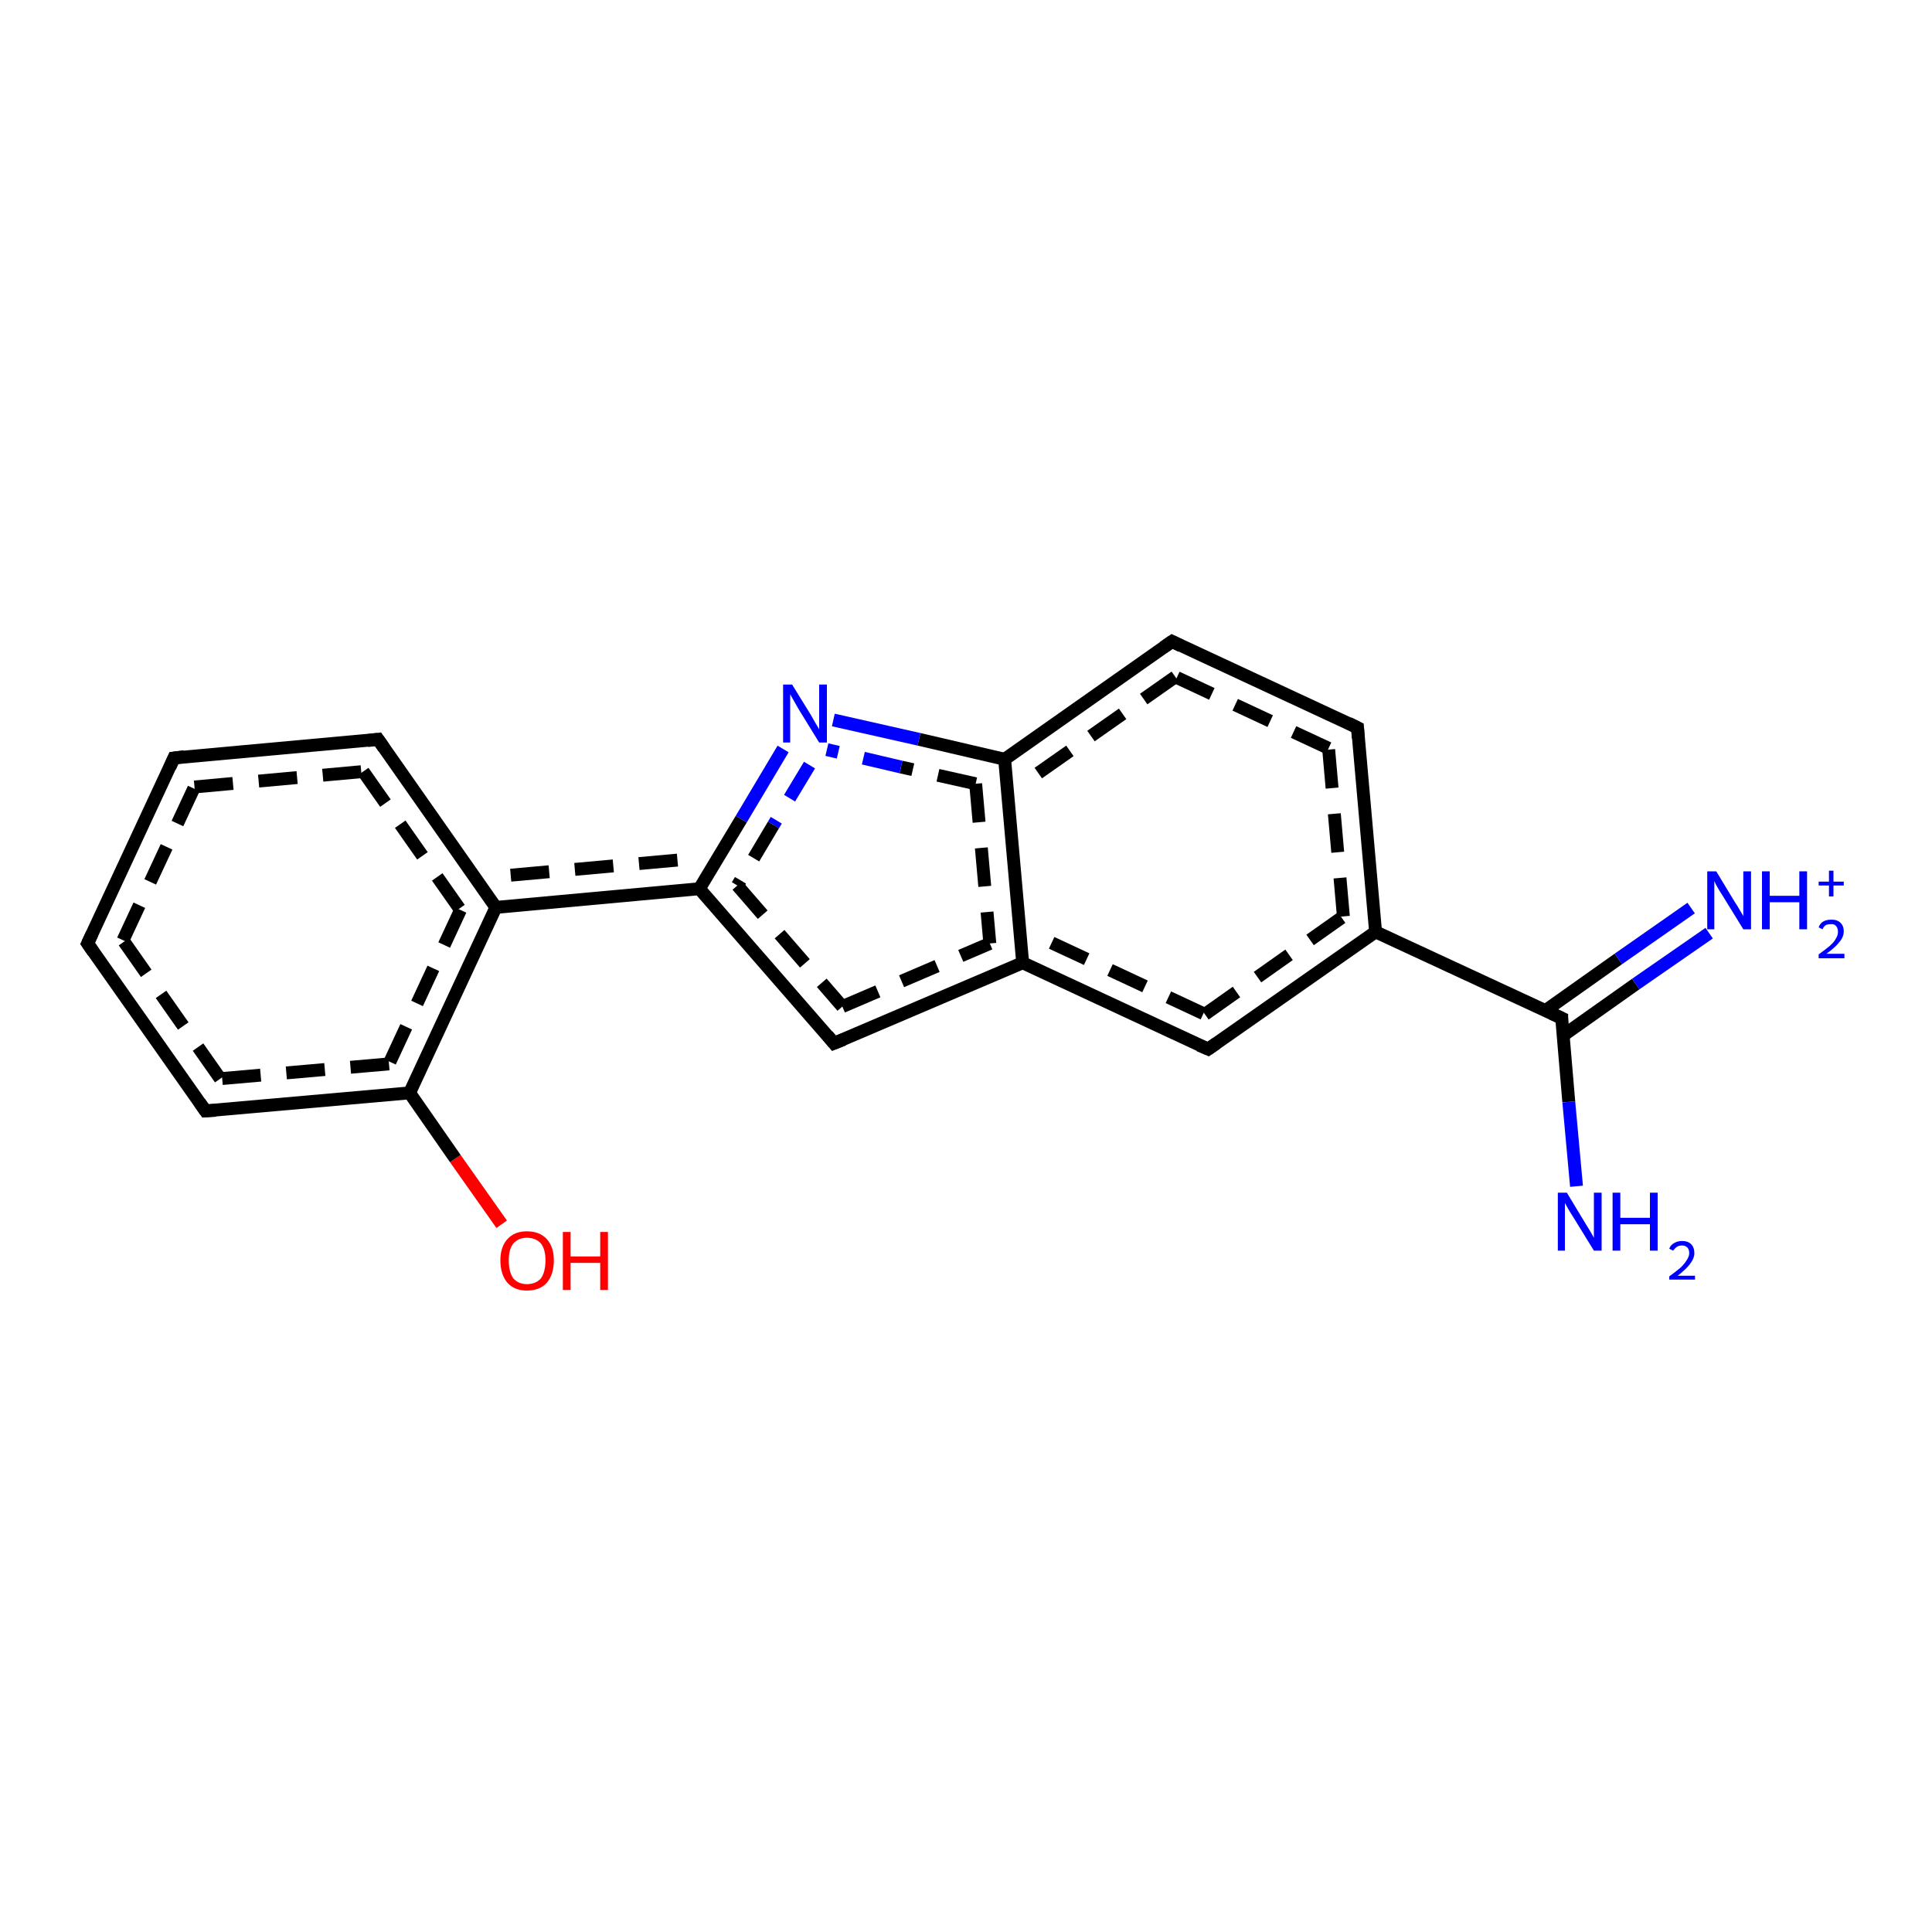<?xml version='1.0' encoding='iso-8859-1'?>
<svg version='1.1' baseProfile='full'
              xmlns='http://www.w3.org/2000/svg'
                      xmlns:rdkit='http://www.rdkit.org/xml'
                      xmlns:xlink='http://www.w3.org/1999/xlink'
                  xml:space='preserve'
width='300px' height='300px' viewBox='0 0 300 300'>
<!-- END OF HEADER -->
<rect style='opacity:1.0;fill:#FFFFFF;stroke:none' width='300.0' height='300.0' x='0.0' y='0.0'> </rect>
<path class='bond-0 atom-0 atom-1' d='M 77.9,190.1 L 70.7,179.9' style='fill:none;fill-rule:evenodd;stroke:#FF0000;stroke-width:2.0px;stroke-linecap:butt;stroke-linejoin:miter;stroke-opacity:1' />
<path class='bond-0 atom-0 atom-1' d='M 70.7,179.9 L 63.6,169.7' style='fill:none;fill-rule:evenodd;stroke:#000000;stroke-width:2.0px;stroke-linecap:butt;stroke-linejoin:miter;stroke-opacity:1' />
<path class='bond-1 atom-1 atom-2' d='M 63.6,169.7 L 31.9,172.5' style='fill:none;fill-rule:evenodd;stroke:#000000;stroke-width:2.0px;stroke-linecap:butt;stroke-linejoin:miter;stroke-opacity:1' />
<path class='bond-1 atom-1 atom-2' d='M 60.4,165.2 L 34.2,167.5' style='fill:none;fill-rule:evenodd;stroke:#000000;stroke-width:2.0px;stroke-linecap:butt;stroke-linejoin:miter;stroke-opacity:1;stroke-dasharray:6,4' />
<path class='bond-2 atom-2 atom-3' d='M 31.9,172.5 L 13.6,146.5' style='fill:none;fill-rule:evenodd;stroke:#000000;stroke-width:2.0px;stroke-linecap:butt;stroke-linejoin:miter;stroke-opacity:1' />
<path class='bond-2 atom-2 atom-3' d='M 34.2,167.5 L 19.1,146.0' style='fill:none;fill-rule:evenodd;stroke:#000000;stroke-width:2.0px;stroke-linecap:butt;stroke-linejoin:miter;stroke-opacity:1;stroke-dasharray:6,4' />
<path class='bond-3 atom-3 atom-4' d='M 13.6,146.5 L 27.0,117.7' style='fill:none;fill-rule:evenodd;stroke:#000000;stroke-width:2.0px;stroke-linecap:butt;stroke-linejoin:miter;stroke-opacity:1' />
<path class='bond-3 atom-3 atom-4' d='M 19.1,146.0 L 30.2,122.2' style='fill:none;fill-rule:evenodd;stroke:#000000;stroke-width:2.0px;stroke-linecap:butt;stroke-linejoin:miter;stroke-opacity:1;stroke-dasharray:6,4' />
<path class='bond-4 atom-4 atom-5' d='M 27.0,117.7 L 58.7,114.8' style='fill:none;fill-rule:evenodd;stroke:#000000;stroke-width:2.0px;stroke-linecap:butt;stroke-linejoin:miter;stroke-opacity:1' />
<path class='bond-4 atom-4 atom-5' d='M 30.2,122.2 L 56.4,119.8' style='fill:none;fill-rule:evenodd;stroke:#000000;stroke-width:2.0px;stroke-linecap:butt;stroke-linejoin:miter;stroke-opacity:1;stroke-dasharray:6,4' />
<path class='bond-5 atom-5 atom-6' d='M 58.7,114.8 L 77.0,140.9' style='fill:none;fill-rule:evenodd;stroke:#000000;stroke-width:2.0px;stroke-linecap:butt;stroke-linejoin:miter;stroke-opacity:1' />
<path class='bond-5 atom-5 atom-6' d='M 56.4,119.8 L 71.5,141.3' style='fill:none;fill-rule:evenodd;stroke:#000000;stroke-width:2.0px;stroke-linecap:butt;stroke-linejoin:miter;stroke-opacity:1;stroke-dasharray:6,4' />
<path class='bond-6 atom-6 atom-7' d='M 77.0,140.9 L 108.6,138.0' style='fill:none;fill-rule:evenodd;stroke:#000000;stroke-width:2.0px;stroke-linecap:butt;stroke-linejoin:miter;stroke-opacity:1' />
<path class='bond-6 atom-6 atom-7' d='M 79.3,135.9 L 105.8,133.5' style='fill:none;fill-rule:evenodd;stroke:#000000;stroke-width:2.0px;stroke-linecap:butt;stroke-linejoin:miter;stroke-opacity:1;stroke-dasharray:6,4' />
<path class='bond-7 atom-7 atom-8' d='M 108.6,138.0 L 129.5,162.0' style='fill:none;fill-rule:evenodd;stroke:#000000;stroke-width:2.0px;stroke-linecap:butt;stroke-linejoin:miter;stroke-opacity:1' />
<path class='bond-7 atom-7 atom-8' d='M 114.5,137.5 L 130.8,156.3' style='fill:none;fill-rule:evenodd;stroke:#000000;stroke-width:2.0px;stroke-linecap:butt;stroke-linejoin:miter;stroke-opacity:1;stroke-dasharray:6,4' />
<path class='bond-8 atom-8 atom-9' d='M 129.5,162.0 L 158.8,149.5' style='fill:none;fill-rule:evenodd;stroke:#000000;stroke-width:2.0px;stroke-linecap:butt;stroke-linejoin:miter;stroke-opacity:1' />
<path class='bond-8 atom-8 atom-9' d='M 130.8,156.3 L 153.7,146.5' style='fill:none;fill-rule:evenodd;stroke:#000000;stroke-width:2.0px;stroke-linecap:butt;stroke-linejoin:miter;stroke-opacity:1;stroke-dasharray:6,4' />
<path class='bond-9 atom-9 atom-10' d='M 158.8,149.5 L 187.6,162.9' style='fill:none;fill-rule:evenodd;stroke:#000000;stroke-width:2.0px;stroke-linecap:butt;stroke-linejoin:miter;stroke-opacity:1' />
<path class='bond-9 atom-9 atom-10' d='M 163.3,146.4 L 187.1,157.5' style='fill:none;fill-rule:evenodd;stroke:#000000;stroke-width:2.0px;stroke-linecap:butt;stroke-linejoin:miter;stroke-opacity:1;stroke-dasharray:6,4' />
<path class='bond-10 atom-10 atom-11' d='M 187.6,162.9 L 213.6,144.7' style='fill:none;fill-rule:evenodd;stroke:#000000;stroke-width:2.0px;stroke-linecap:butt;stroke-linejoin:miter;stroke-opacity:1' />
<path class='bond-10 atom-10 atom-11' d='M 187.1,157.5 L 208.6,142.3' style='fill:none;fill-rule:evenodd;stroke:#000000;stroke-width:2.0px;stroke-linecap:butt;stroke-linejoin:miter;stroke-opacity:1;stroke-dasharray:6,4' />
<path class='bond-11 atom-11 atom-12' d='M 213.6,144.7 L 210.8,113.0' style='fill:none;fill-rule:evenodd;stroke:#000000;stroke-width:2.0px;stroke-linecap:butt;stroke-linejoin:miter;stroke-opacity:1' />
<path class='bond-11 atom-11 atom-12' d='M 208.6,142.3 L 206.3,116.2' style='fill:none;fill-rule:evenodd;stroke:#000000;stroke-width:2.0px;stroke-linecap:butt;stroke-linejoin:miter;stroke-opacity:1;stroke-dasharray:6,4' />
<path class='bond-12 atom-12 atom-13' d='M 210.8,113.0 L 182.0,99.6' style='fill:none;fill-rule:evenodd;stroke:#000000;stroke-width:2.0px;stroke-linecap:butt;stroke-linejoin:miter;stroke-opacity:1' />
<path class='bond-12 atom-12 atom-13' d='M 206.3,116.2 L 182.5,105.1' style='fill:none;fill-rule:evenodd;stroke:#000000;stroke-width:2.0px;stroke-linecap:butt;stroke-linejoin:miter;stroke-opacity:1;stroke-dasharray:6,4' />
<path class='bond-13 atom-13 atom-14' d='M 182.0,99.6 L 156.0,117.9' style='fill:none;fill-rule:evenodd;stroke:#000000;stroke-width:2.0px;stroke-linecap:butt;stroke-linejoin:miter;stroke-opacity:1' />
<path class='bond-13 atom-13 atom-14' d='M 182.5,105.1 L 161.0,120.2' style='fill:none;fill-rule:evenodd;stroke:#000000;stroke-width:2.0px;stroke-linecap:butt;stroke-linejoin:miter;stroke-opacity:1;stroke-dasharray:6,4' />
<path class='bond-14 atom-14 atom-15' d='M 156.0,117.9 L 142.7,114.8' style='fill:none;fill-rule:evenodd;stroke:#000000;stroke-width:2.0px;stroke-linecap:butt;stroke-linejoin:miter;stroke-opacity:1' />
<path class='bond-14 atom-14 atom-15' d='M 142.7,114.8 L 129.4,111.8' style='fill:none;fill-rule:evenodd;stroke:#0000FF;stroke-width:2.0px;stroke-linecap:butt;stroke-linejoin:miter;stroke-opacity:1' />
<path class='bond-14 atom-14 atom-15' d='M 151.5,121.7 L 139.9,119.1' style='fill:none;fill-rule:evenodd;stroke:#000000;stroke-width:2.0px;stroke-linecap:butt;stroke-linejoin:miter;stroke-opacity:1;stroke-dasharray:6,4' />
<path class='bond-14 atom-14 atom-15' d='M 139.9,119.1 L 128.4,116.4' style='fill:none;fill-rule:evenodd;stroke:#0000FF;stroke-width:2.0px;stroke-linecap:butt;stroke-linejoin:miter;stroke-opacity:1;stroke-dasharray:6,4' />
<path class='bond-15 atom-11 atom-16' d='M 213.6,144.7 L 242.5,158.1' style='fill:none;fill-rule:evenodd;stroke:#000000;stroke-width:2.0px;stroke-linecap:butt;stroke-linejoin:miter;stroke-opacity:1' />
<path class='bond-16 atom-16 atom-17' d='M 242.7,160.8 L 254.0,152.8' style='fill:none;fill-rule:evenodd;stroke:#000000;stroke-width:2.0px;stroke-linecap:butt;stroke-linejoin:miter;stroke-opacity:1' />
<path class='bond-16 atom-16 atom-17' d='M 254.0,152.8 L 265.4,144.9' style='fill:none;fill-rule:evenodd;stroke:#0000FF;stroke-width:2.0px;stroke-linecap:butt;stroke-linejoin:miter;stroke-opacity:1' />
<path class='bond-16 atom-16 atom-17' d='M 240.0,156.9 L 251.3,148.9' style='fill:none;fill-rule:evenodd;stroke:#000000;stroke-width:2.0px;stroke-linecap:butt;stroke-linejoin:miter;stroke-opacity:1' />
<path class='bond-16 atom-16 atom-17' d='M 251.3,148.9 L 262.6,141.0' style='fill:none;fill-rule:evenodd;stroke:#0000FF;stroke-width:2.0px;stroke-linecap:butt;stroke-linejoin:miter;stroke-opacity:1' />
<path class='bond-17 atom-16 atom-18' d='M 242.5,158.1 L 243.6,171.1' style='fill:none;fill-rule:evenodd;stroke:#000000;stroke-width:2.0px;stroke-linecap:butt;stroke-linejoin:miter;stroke-opacity:1' />
<path class='bond-17 atom-16 atom-18' d='M 243.6,171.1 L 244.8,184.2' style='fill:none;fill-rule:evenodd;stroke:#0000FF;stroke-width:2.0px;stroke-linecap:butt;stroke-linejoin:miter;stroke-opacity:1' />
<path class='bond-18 atom-14 atom-9' d='M 156.0,117.9 L 158.8,149.5' style='fill:none;fill-rule:evenodd;stroke:#000000;stroke-width:2.0px;stroke-linecap:butt;stroke-linejoin:miter;stroke-opacity:1' />
<path class='bond-18 atom-14 atom-9' d='M 151.5,121.7 L 153.7,146.5' style='fill:none;fill-rule:evenodd;stroke:#000000;stroke-width:2.0px;stroke-linecap:butt;stroke-linejoin:miter;stroke-opacity:1;stroke-dasharray:6,4' />
<path class='bond-19 atom-15 atom-7' d='M 121.6,116.3 L 115.1,127.2' style='fill:none;fill-rule:evenodd;stroke:#0000FF;stroke-width:2.0px;stroke-linecap:butt;stroke-linejoin:miter;stroke-opacity:1' />
<path class='bond-19 atom-15 atom-7' d='M 115.1,127.2 L 108.6,138.0' style='fill:none;fill-rule:evenodd;stroke:#000000;stroke-width:2.0px;stroke-linecap:butt;stroke-linejoin:miter;stroke-opacity:1' />
<path class='bond-19 atom-15 atom-7' d='M 125.7,118.8 L 120.1,128.1' style='fill:none;fill-rule:evenodd;stroke:#0000FF;stroke-width:2.0px;stroke-linecap:butt;stroke-linejoin:miter;stroke-opacity:1;stroke-dasharray:6,4' />
<path class='bond-19 atom-15 atom-7' d='M 120.1,128.1 L 114.5,137.5' style='fill:none;fill-rule:evenodd;stroke:#000000;stroke-width:2.0px;stroke-linecap:butt;stroke-linejoin:miter;stroke-opacity:1;stroke-dasharray:6,4' />
<path class='bond-20 atom-6 atom-1' d='M 77.0,140.9 L 63.6,169.7' style='fill:none;fill-rule:evenodd;stroke:#000000;stroke-width:2.0px;stroke-linecap:butt;stroke-linejoin:miter;stroke-opacity:1' />
<path class='bond-20 atom-6 atom-1' d='M 71.5,141.3 L 60.4,165.2' style='fill:none;fill-rule:evenodd;stroke:#000000;stroke-width:2.0px;stroke-linecap:butt;stroke-linejoin:miter;stroke-opacity:1;stroke-dasharray:6,4' />
<path d='M 33.5,172.4 L 31.9,172.5 L 31.0,171.2' style='fill:none;stroke:#000000;stroke-width:2.0px;stroke-linecap:butt;stroke-linejoin:miter;stroke-opacity:1;' />
<path d='M 14.5,147.8 L 13.6,146.5 L 14.3,145.0' style='fill:none;stroke:#000000;stroke-width:2.0px;stroke-linecap:butt;stroke-linejoin:miter;stroke-opacity:1;' />
<path d='M 26.4,119.1 L 27.0,117.7 L 28.6,117.5' style='fill:none;stroke:#000000;stroke-width:2.0px;stroke-linecap:butt;stroke-linejoin:miter;stroke-opacity:1;' />
<path d='M 57.1,115.0 L 58.7,114.8 L 59.6,116.1' style='fill:none;stroke:#000000;stroke-width:2.0px;stroke-linecap:butt;stroke-linejoin:miter;stroke-opacity:1;' />
<path d='M 128.5,160.8 L 129.5,162.0 L 131.0,161.4' style='fill:none;stroke:#000000;stroke-width:2.0px;stroke-linecap:butt;stroke-linejoin:miter;stroke-opacity:1;' />
<path d='M 186.2,162.3 L 187.6,162.9 L 188.9,162.0' style='fill:none;stroke:#000000;stroke-width:2.0px;stroke-linecap:butt;stroke-linejoin:miter;stroke-opacity:1;' />
<path d='M 210.9,114.6 L 210.8,113.0 L 209.4,112.3' style='fill:none;stroke:#000000;stroke-width:2.0px;stroke-linecap:butt;stroke-linejoin:miter;stroke-opacity:1;' />
<path d='M 183.4,100.3 L 182.0,99.6 L 180.7,100.5' style='fill:none;stroke:#000000;stroke-width:2.0px;stroke-linecap:butt;stroke-linejoin:miter;stroke-opacity:1;' />
<path d='M 241.0,157.4 L 242.5,158.1 L 242.5,158.7' style='fill:none;stroke:#000000;stroke-width:2.0px;stroke-linecap:butt;stroke-linejoin:miter;stroke-opacity:1;' />
<path class='atom-0' d='M 77.7 195.7
Q 77.7 193.6, 78.8 192.4
Q 79.9 191.2, 81.8 191.2
Q 83.8 191.2, 84.9 192.4
Q 86.0 193.6, 86.0 195.7
Q 86.0 197.9, 84.9 199.2
Q 83.8 200.4, 81.8 200.4
Q 79.9 200.4, 78.8 199.2
Q 77.7 197.9, 77.7 195.7
M 81.8 199.4
Q 83.2 199.4, 84.0 198.5
Q 84.7 197.5, 84.7 195.7
Q 84.7 194.0, 84.0 193.1
Q 83.2 192.2, 81.8 192.2
Q 80.5 192.2, 79.7 193.1
Q 79.0 194.0, 79.0 195.7
Q 79.0 197.5, 79.7 198.5
Q 80.5 199.4, 81.8 199.4
' fill='#FF0000'/>
<path class='atom-0' d='M 87.4 191.3
L 88.6 191.3
L 88.6 195.1
L 93.2 195.1
L 93.2 191.3
L 94.4 191.3
L 94.4 200.3
L 93.2 200.3
L 93.2 196.1
L 88.6 196.1
L 88.6 200.3
L 87.4 200.3
L 87.4 191.3
' fill='#FF0000'/>
<path class='atom-15' d='M 123.0 106.3
L 125.9 111.0
Q 126.2 111.5, 126.7 112.4
Q 127.2 113.2, 127.2 113.3
L 127.2 106.3
L 128.4 106.3
L 128.4 115.3
L 127.2 115.3
L 124.0 110.1
Q 123.6 109.4, 123.2 108.7
Q 122.8 108.0, 122.7 107.8
L 122.7 115.3
L 121.6 115.3
L 121.6 106.3
L 123.0 106.3
' fill='#0000FF'/>
<path class='atom-17' d='M 266.5 135.3
L 269.4 140.1
Q 269.7 140.5, 270.2 141.4
Q 270.7 142.2, 270.7 142.3
L 270.7 135.3
L 271.9 135.3
L 271.9 144.3
L 270.7 144.3
L 267.5 139.1
Q 267.1 138.5, 266.7 137.8
Q 266.3 137.1, 266.2 136.8
L 266.2 144.3
L 265.1 144.3
L 265.1 135.3
L 266.5 135.3
' fill='#0000FF'/>
<path class='atom-17' d='M 273.6 135.3
L 274.8 135.3
L 274.8 139.1
L 279.4 139.1
L 279.4 135.3
L 280.6 135.3
L 280.6 144.3
L 279.4 144.3
L 279.4 140.1
L 274.8 140.1
L 274.8 144.3
L 273.6 144.3
L 273.6 135.3
' fill='#0000FF'/>
<path class='atom-17' d='M 282.4 144.0
Q 282.6 143.4, 283.1 143.1
Q 283.6 142.8, 284.4 142.8
Q 285.3 142.8, 285.8 143.3
Q 286.3 143.8, 286.3 144.6
Q 286.3 145.5, 285.6 146.3
Q 285.0 147.1, 283.6 148.1
L 286.4 148.1
L 286.4 148.8
L 282.4 148.8
L 282.4 148.2
Q 283.5 147.4, 284.1 146.9
Q 284.8 146.3, 285.1 145.7
Q 285.4 145.2, 285.4 144.7
Q 285.4 144.1, 285.1 143.8
Q 284.9 143.5, 284.4 143.5
Q 283.9 143.5, 283.6 143.6
Q 283.2 143.8, 283.0 144.3
L 282.4 144.0
' fill='#0000FF'/>
<path class='atom-17' d='M 282.4 136.9
L 284.0 136.9
L 284.0 135.2
L 284.7 135.2
L 284.7 136.9
L 286.3 136.9
L 286.3 137.5
L 284.7 137.5
L 284.7 139.2
L 284.0 139.2
L 284.0 137.5
L 282.4 137.5
L 282.4 136.9
' fill='#0000FF'/>
<path class='atom-18' d='M 243.3 185.2
L 246.2 190.0
Q 246.5 190.5, 247.0 191.3
Q 247.5 192.2, 247.5 192.2
L 247.5 185.2
L 248.7 185.2
L 248.7 194.2
L 247.5 194.2
L 244.3 189.0
Q 243.9 188.4, 243.5 187.7
Q 243.1 187.0, 243.0 186.8
L 243.0 194.2
L 241.9 194.2
L 241.9 185.2
L 243.3 185.2
' fill='#0000FF'/>
<path class='atom-18' d='M 250.4 185.2
L 251.6 185.2
L 251.6 189.1
L 256.2 189.1
L 256.2 185.2
L 257.4 185.2
L 257.4 194.2
L 256.2 194.2
L 256.2 190.1
L 251.6 190.1
L 251.6 194.2
L 250.4 194.2
L 250.4 185.2
' fill='#0000FF'/>
<path class='atom-18' d='M 259.2 193.9
Q 259.4 193.3, 260.0 193.0
Q 260.5 192.7, 261.2 192.7
Q 262.1 192.7, 262.6 193.2
Q 263.1 193.7, 263.1 194.6
Q 263.1 195.4, 262.4 196.3
Q 261.8 197.1, 260.5 198.1
L 263.2 198.1
L 263.2 198.7
L 259.2 198.7
L 259.2 198.2
Q 260.3 197.4, 261.0 196.8
Q 261.6 196.2, 261.9 195.7
Q 262.3 195.1, 262.3 194.6
Q 262.3 194.0, 262.0 193.7
Q 261.7 193.4, 261.2 193.4
Q 260.7 193.4, 260.4 193.6
Q 260.1 193.8, 259.8 194.2
L 259.2 193.9
' fill='#0000FF'/>
</svg>
